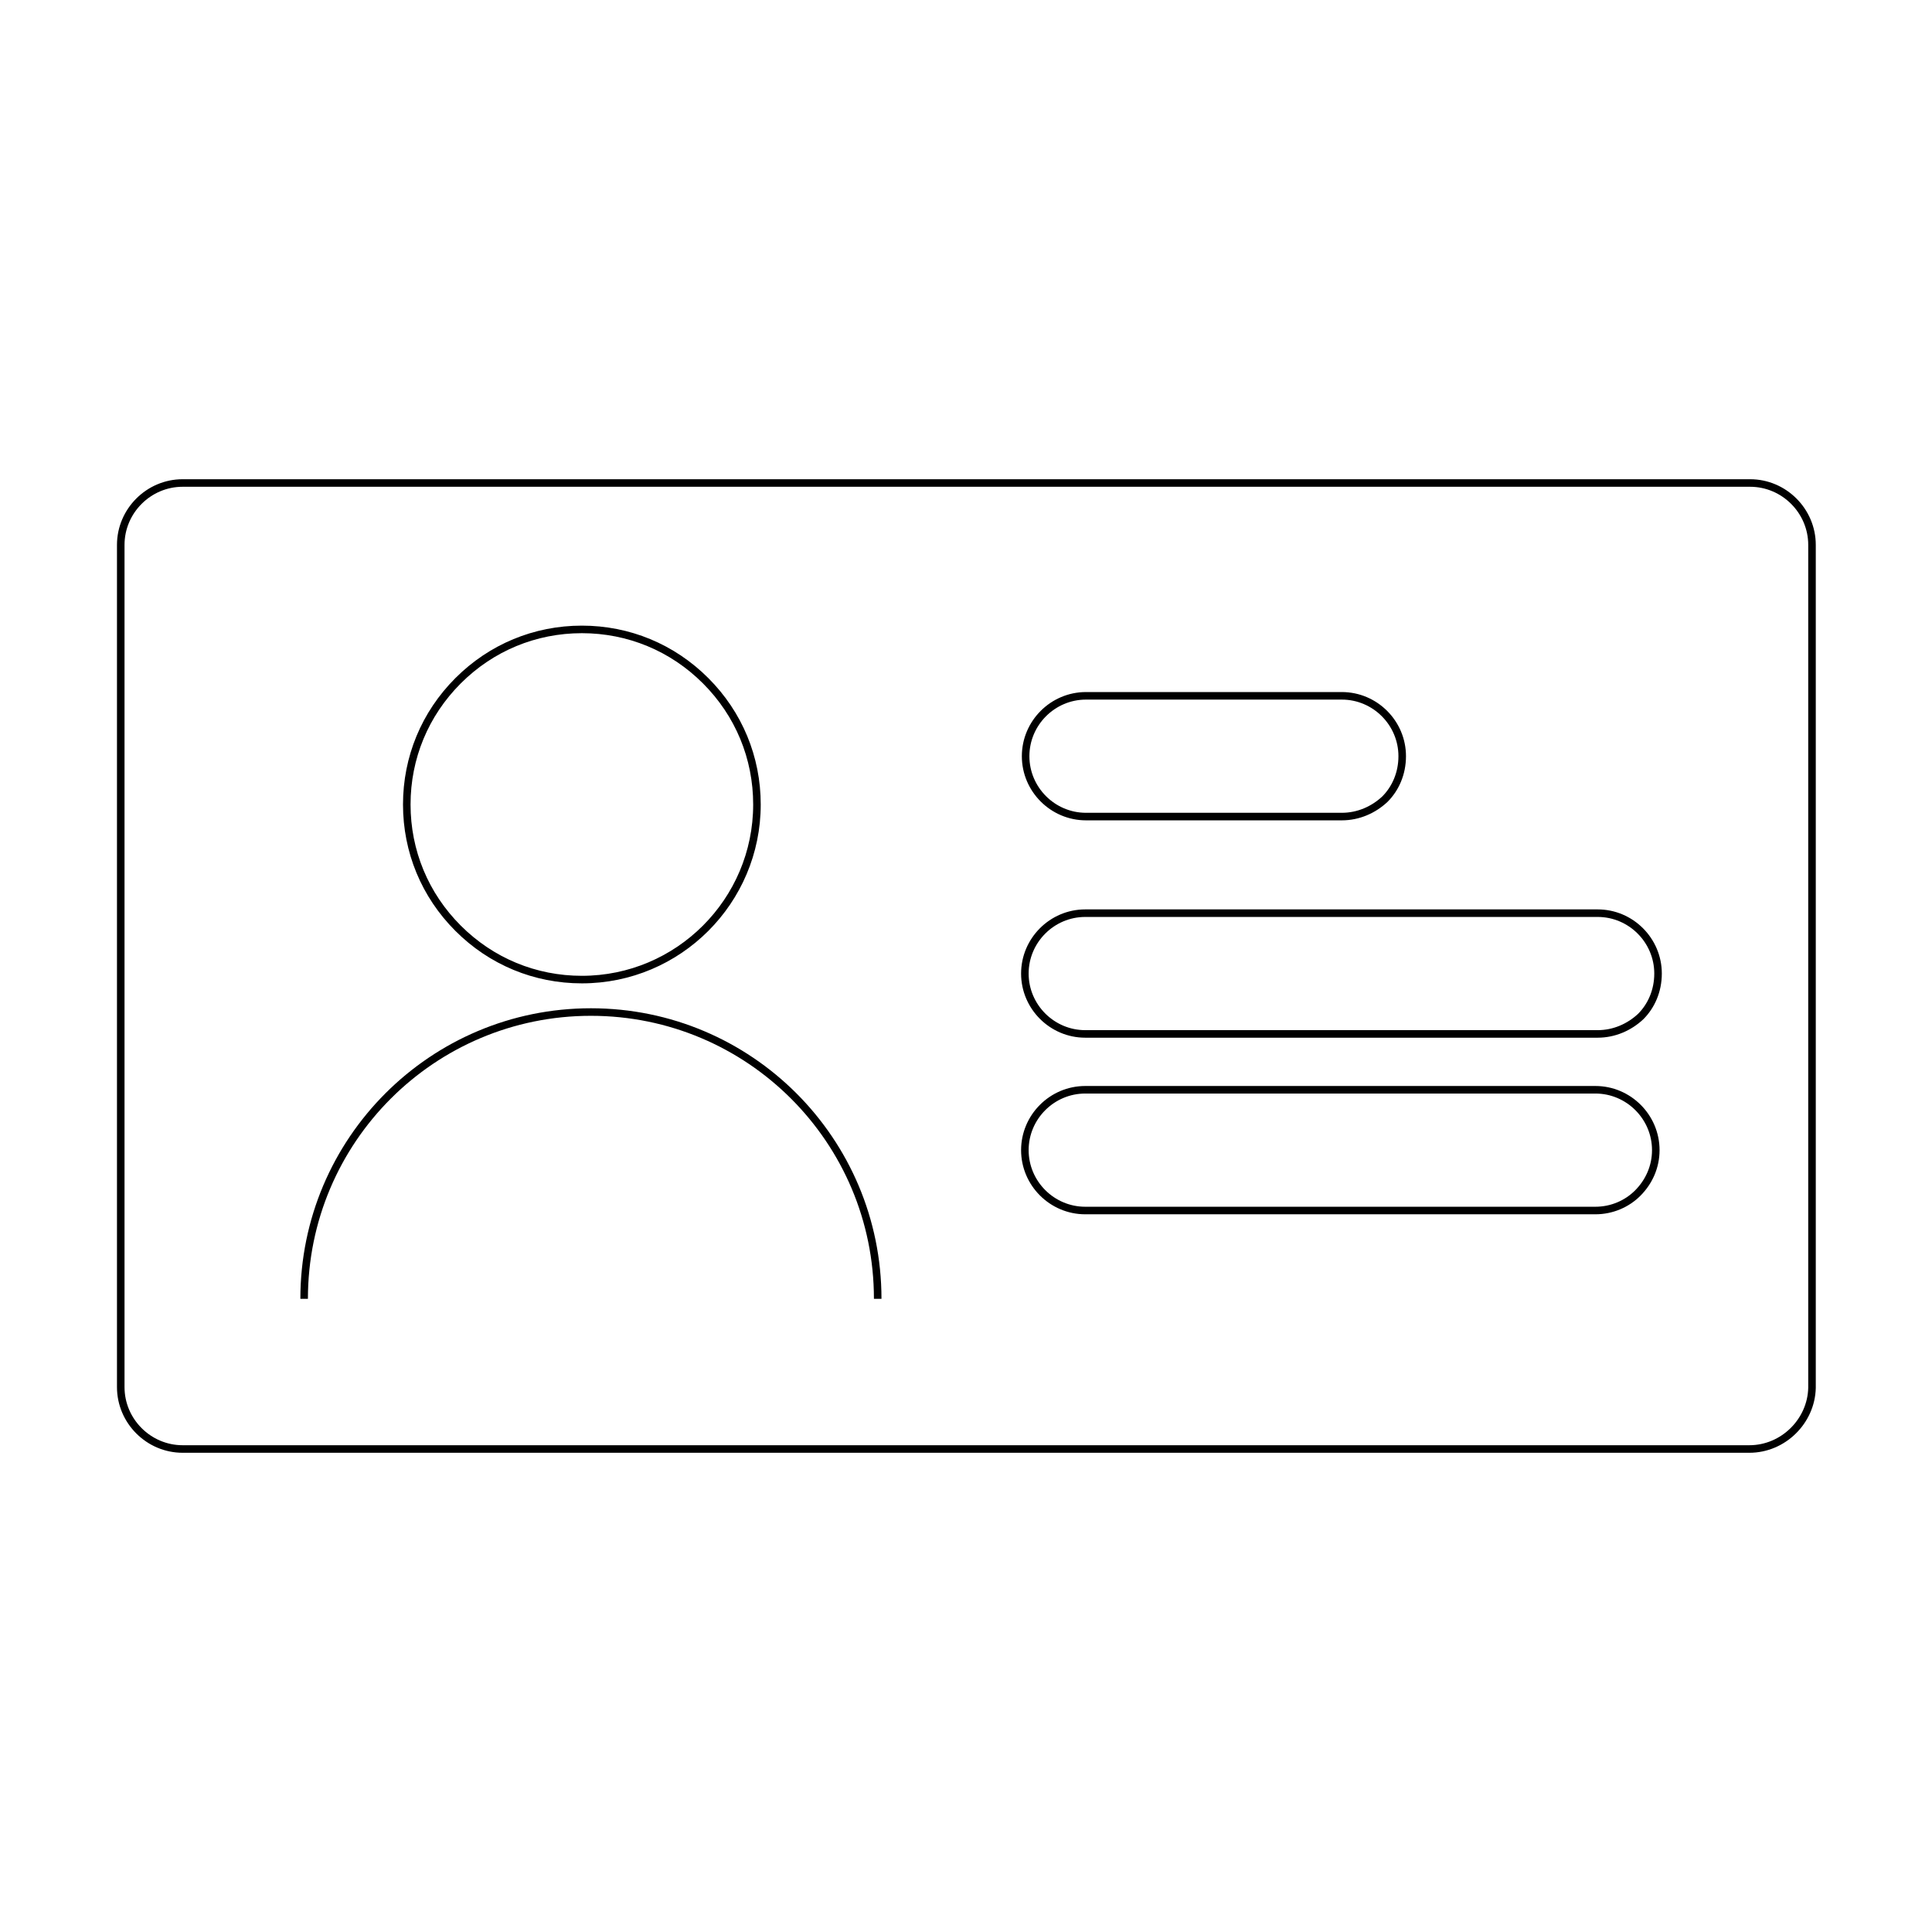 <?xml version="1.0" encoding="utf-8"?>
<!-- Generator: Adobe Illustrator 21.1.0, SVG Export Plug-In . SVG Version: 6.00 Build 0)  -->
<svg version="1.1" id="Layer_1" xmlns="http://www.w3.org/2000/svg" xmlns:xlink="http://www.w3.org/1999/xlink" x="0px" y="0px"
	 viewBox="0 0 256 256" style="enable-background:new 0 0 256 256;" xml:space="preserve">
<style type="text/css">
	.st0{fill:none;stroke:#000000;stroke-miterlimit:10;}
</style>
<path class="st0" d="M211.7,137c2.2,0,4.2-0.9,5.7-2.3c1.4-1.4,2.3-3.4,2.3-5.7c0-4.4-3.6-8-8-8l-67.9,0c-4.4,0-8,3.6-8,8
	c0,4.4,3.6,8,8,8L211.7,137z M211.7,137"/>
<path class="st0" d="M177.8,108.2c2.2,0,4.2-0.9,5.7-2.3c1.4-1.4,2.3-3.4,2.3-5.7c0-4.4-3.6-8-8-8l-33.9,0c-4.4,0-8,3.6-8,8
	c0,4.4,3.6,8,8,8H177.8z M177.8,108.2"/>
<path class="st0" d="M100.3,106.6c0-6.2-2.4-12-6.8-16.4c-4.4-4.4-10.2-6.8-16.4-6.8c-6.2,0-12,2.4-16.4,6.8
	c-4.4,4.4-6.8,10.2-6.8,16.4c0,6.2,2.4,12,6.8,16.4c4.4,4.4,10.2,6.8,16.4,6.8c6.4,0,12.2-2.6,16.4-6.8
	C97.7,118.8,100.3,113,100.3,106.6L100.3,106.6z M84.3,106.6"/>
<path class="st0" d="M219.4,152.4c0-4.4-3.6-8-8-8l-67.6,0c-4.4,0-8,3.6-8,8c0,4.4,3.6,8,8,8h67.6c2.2,0,4.2-0.9,5.6-2.3
	C218.5,156.6,219.4,154.6,219.4,152.4L219.4,152.4z M219.4,152.4"/>
<path class="st0" d="M231.8,192H24.2c-4.5,0-8.2-3.7-8.2-8.2V72.2c0-4.5,3.7-8.2,8.2-8.2h207.7c4.5,0,8.2,3.7,8.2,8.2v111.7
	C240,188.3,236.3,192,231.8,192z"/>
<path class="st0" d="M40.3,172.1c0-21,17-38,38-38s38,17,38,38"/>
</svg>
